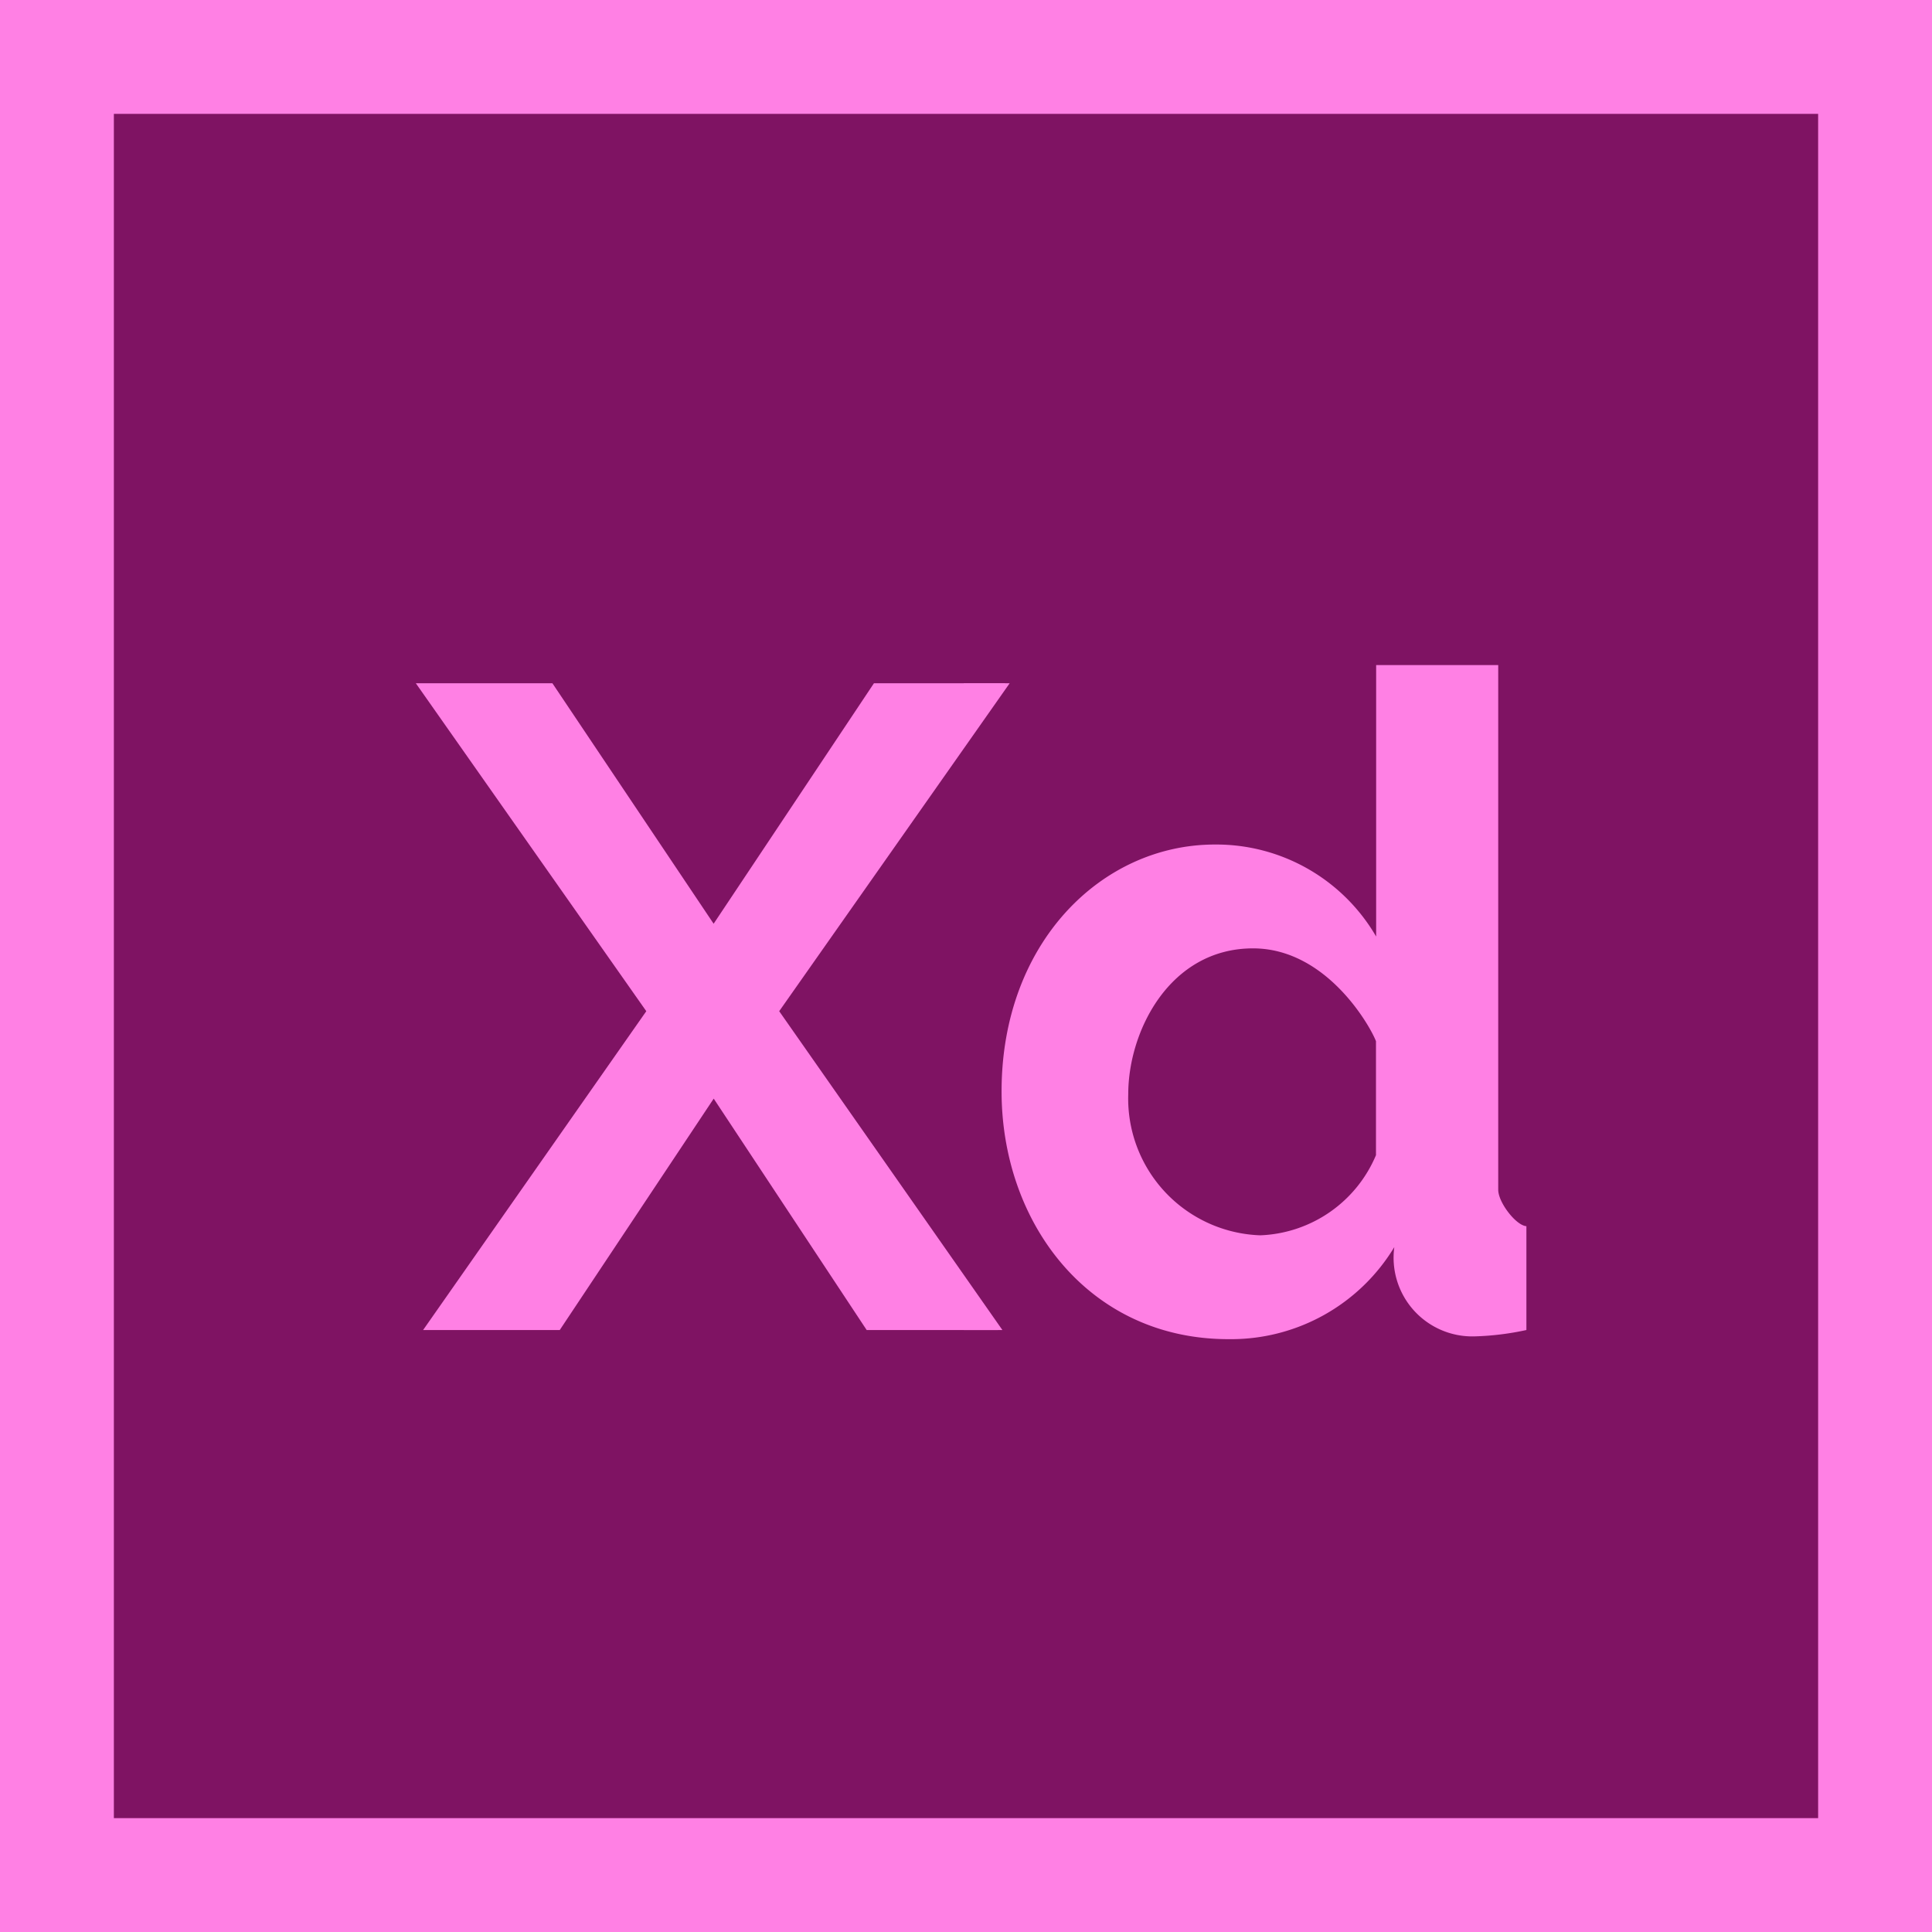 <svg xmlns="http://www.w3.org/2000/svg" width="48" height="48" viewBox="0 0 48 48">
  <g id="Group_85" data-name="Group 85" transform="translate(-91 -45)">
    <g id="Group_84" data-name="Group 84" transform="translate(91 45)">
      <g id="experience">
        <path id="Path_28" data-name="Path 28" d="M48,48H0V0H48Z" fill="#ff80e4"/>
        <path id="Path_30" data-name="Path 30" d="M72.342,72.342H30V30H72.342Z" transform="translate(-27.171 -27.171)" fill="#7f1363"/>
        <path id="Path_32" data-name="Path 32" d="M113.856,181.6l4.006,5.975,3.983-5.975h3.372l-5.726,8.148,5.545,7.921h-3.372l-3.8-5.749-3.825,5.749h-3.395l5.545-7.921-5.726-8.148Z" transform="translate(-100.132 -164.625)" fill="#ff80e4"/>
        <g id="Group_80" data-name="Group 80" transform="translate(23.943 16.523)">
          <path id="Path_33" data-name="Path 33" d="M271.616,193.548c-3.482,0-5.636-2.9-5.636-6.156,0-3.689,2.484-6.133,5.3-6.133a4.594,4.594,0,0,1,4.006,2.286V176.8h3.033v13.036c0,.317.445.89.7.905v2.58a6.9,6.9,0,0,1-1.29.158,1.956,1.956,0,0,1-1.992-2.218A4.74,4.74,0,0,1,271.616,193.548Zm.792-2.58a3.253,3.253,0,0,0,2.874-1.992v-2.829c-.121-.332-1.207-2.308-3.055-2.308-2.065,0-3.1,2.049-3.1,3.621A3.4,3.4,0,0,0,272.408,190.968Z" transform="translate(-265.039 -176.8)" fill="#ff80e4"/>
          <path id="Path_34" data-name="Path 34" d="M256,181.6v1.468l1.032-1.468Z" transform="translate(-256 -181.147)" fill="#ff80e4"/>
          <path id="Path_35" data-name="Path 35" d="M256,340.327h.851L256,339.112Z" transform="translate(-256 -323.806)" fill="#ff80e4"/>
        </g>
      </g>
    </g>
  </g>
</svg>
